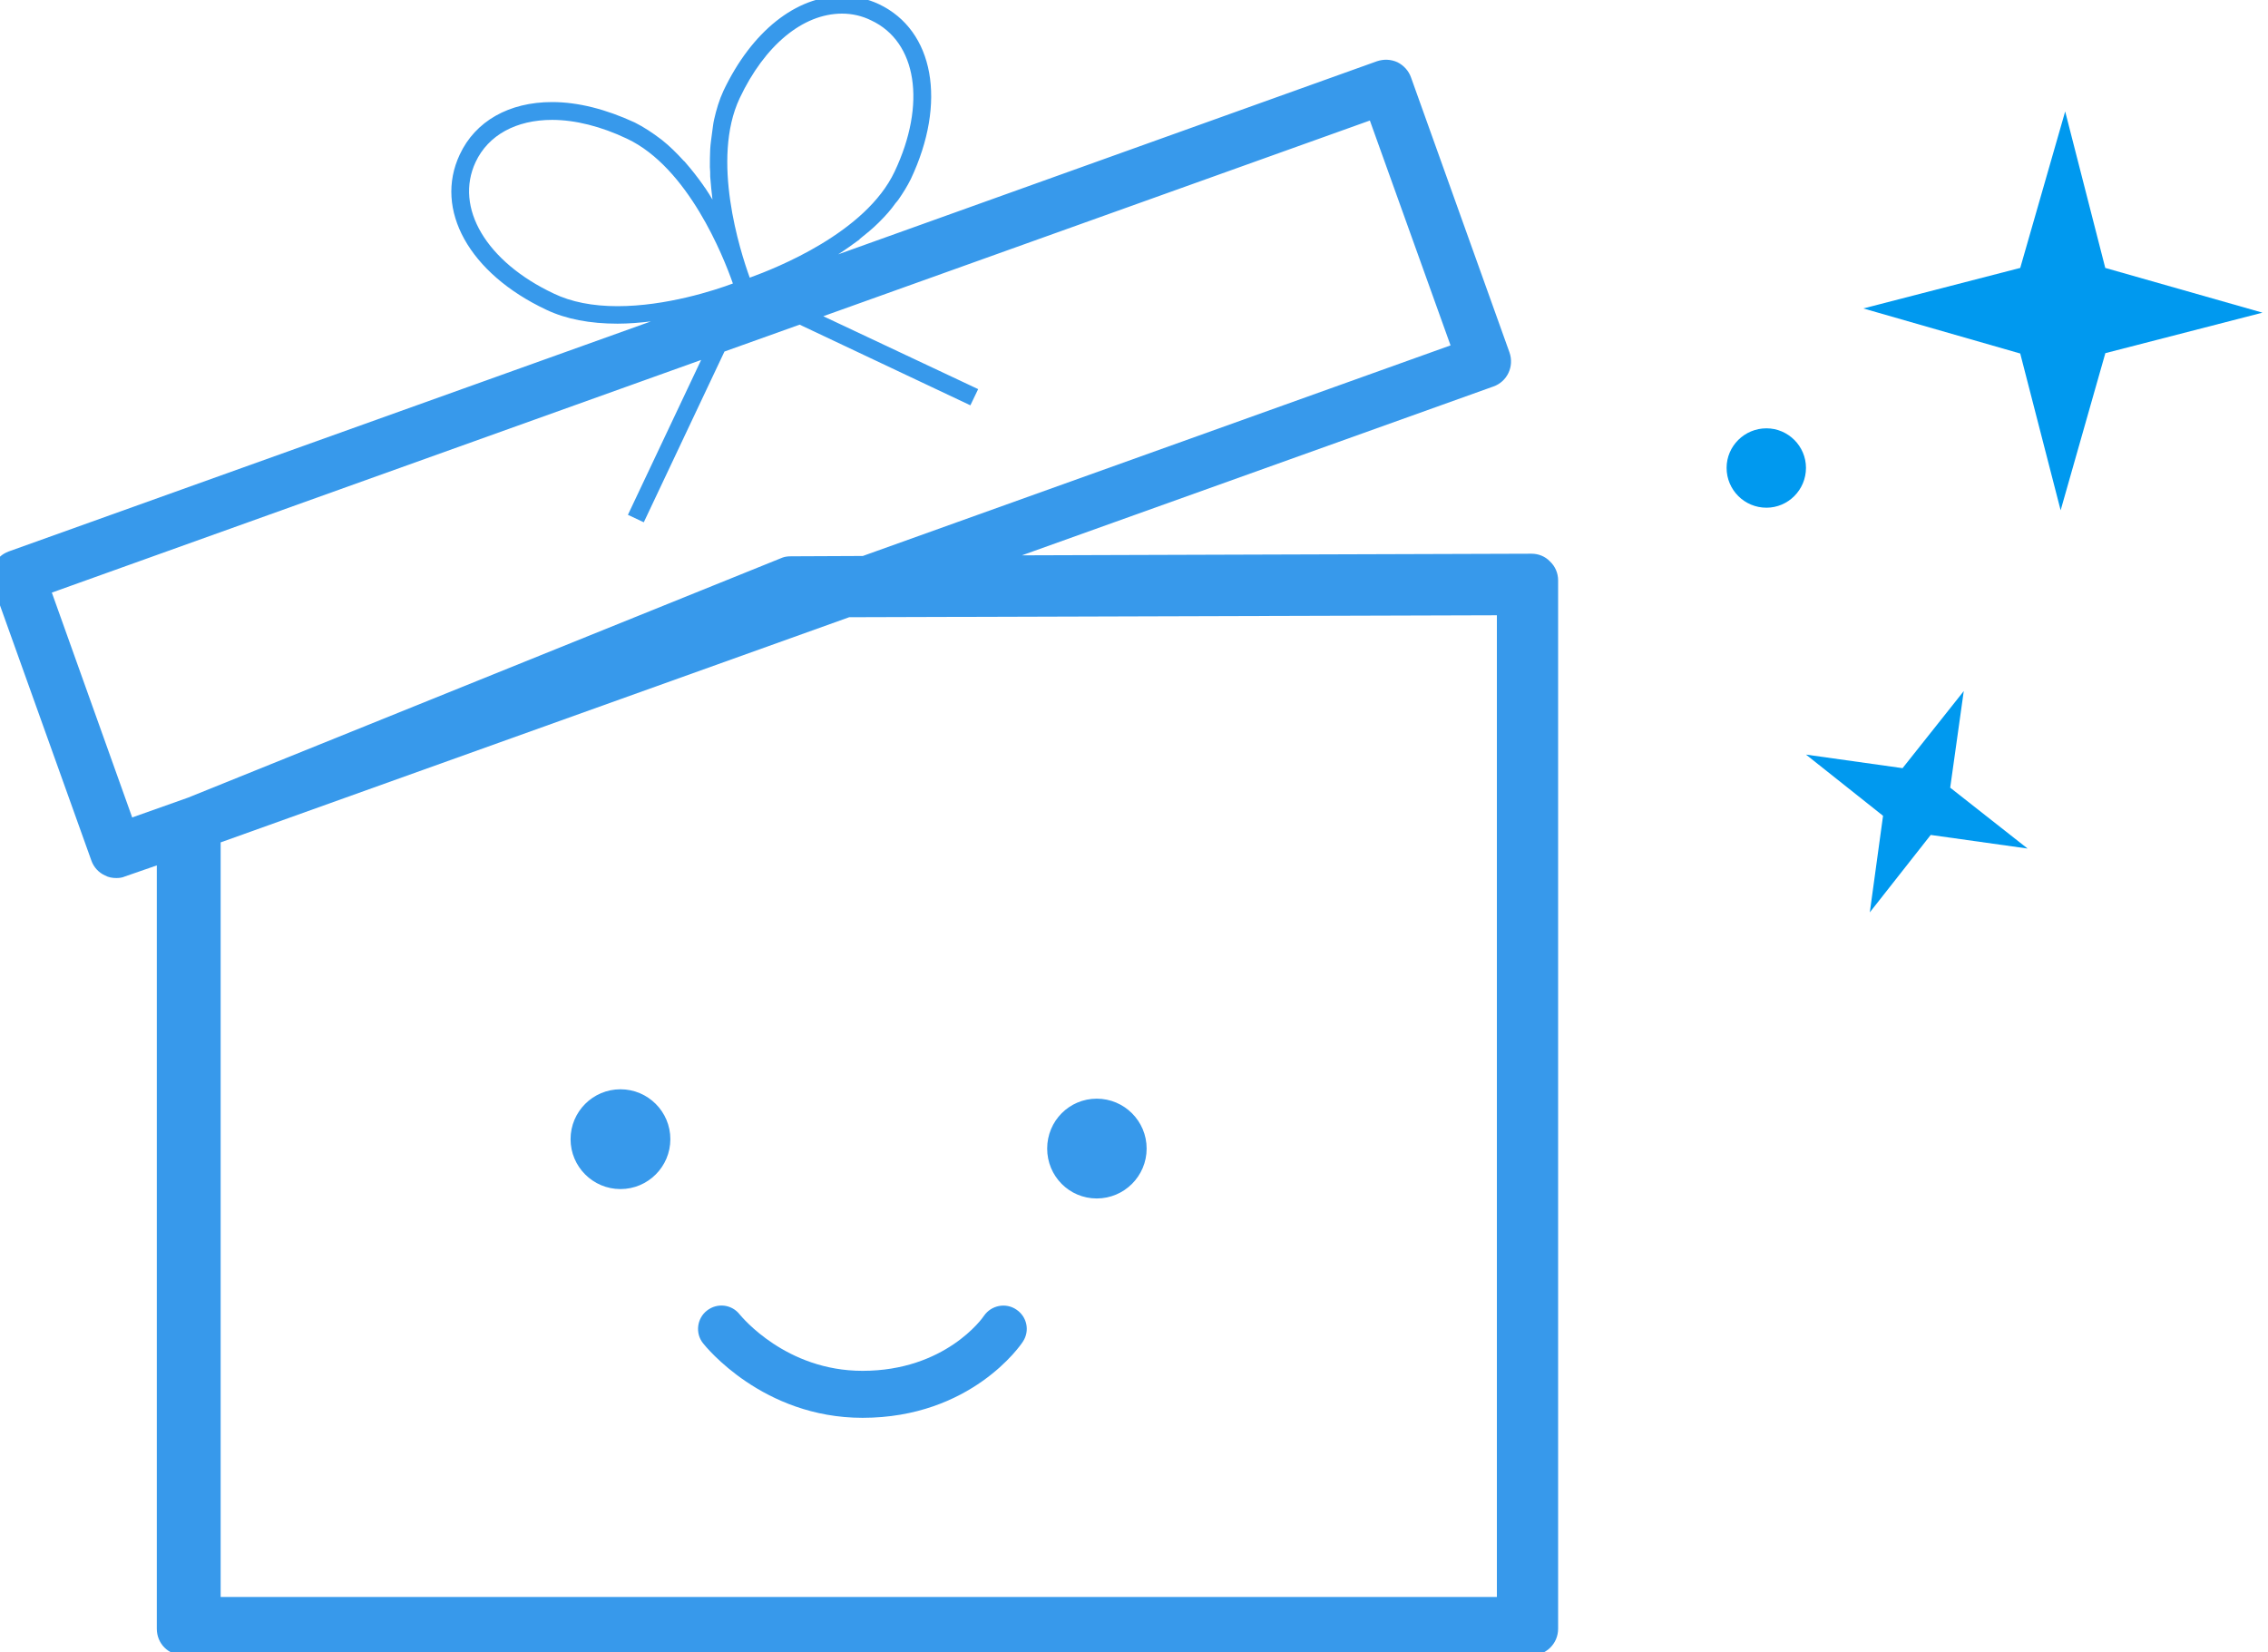 <?xml version="1.0" encoding="utf-8"?>
<svg xmlns="http://www.w3.org/2000/svg"
	xmlns:xlink="http://www.w3.org/1999/xlink"
	width="70px" height="51px" viewBox="0 0 70 51">
<path fill="rgb(55,153,235)" fill-rule="evenodd" d="M 47.27 51.09C 47.27 51.09 5.66 51.09 5.66 51.09 5.2 51.09 4.84 50.73 4.84 50.27 4.84 50.27 4.84 26.71 4.84 26.71 4.84 26.71 3.86 27.05 3.86 27.05 3.77 27.09 3.68 27.1 3.59 27.1 3.47 27.1 3.35 27.08 3.24 27.02 3.04 26.93 2.89 26.76 2.82 26.56 2.82 26.56-0.22 18.07-0.22 18.07-0.38 17.64-0.15 17.17 0.27 17.02 0.27 17.02 20.09 9.92 20.09 9.92 20.09 9.92 20.09 9.92 20.09 9.92 19.75 9.96 19.41 9.99 19.06 9.99 18.21 9.99 17.47 9.85 16.86 9.56 14.48 8.44 13.39 6.47 14.19 4.77 14.67 3.74 15.71 3.15 17.04 3.15 17.84 3.15 18.7 3.37 19.59 3.78 19.87 3.92 20.14 4.1 20.39 4.29 20.4 4.3 20.42 4.31 20.43 4.32 20.67 4.51 20.89 4.73 21.1 4.96 21.12 4.98 21.14 4.99 21.15 5.01 21.35 5.24 21.53 5.47 21.7 5.71 21.72 5.75 21.75 5.78 21.77 5.81 21.85 5.93 21.92 6.04 21.99 6.16 21.99 6.16 21.99 6.16 21.99 6.16 21.96 5.93 21.94 5.69 21.92 5.45 21.92 5.35 21.92 5.26 21.91 5.16 21.91 4.97 21.91 4.79 21.92 4.6 21.93 4.42 21.96 4.25 21.98 4.08 22 3.95 22.01 3.82 22.04 3.69 22.11 3.38 22.2 3.08 22.33 2.8 23.2 0.97 24.57-0.12 25.99-0.12 26.39-0.12 26.77-0.04 27.13 0.13 28.83 0.94 29.23 3.16 28.11 5.53 28 5.75 27.87 5.96 27.73 6.16 27.7 6.2 27.67 6.24 27.64 6.27 27.5 6.47 27.34 6.65 27.16 6.83 27.15 6.84 27.13 6.86 27.11 6.88 26.93 7.06 26.73 7.22 26.53 7.38 26.53 7.38 26.53 7.38 26.53 7.39 26.31 7.55 26.09 7.71 25.87 7.85 25.87 7.85 42.5 1.89 42.5 1.89 42.71 1.82 42.93 1.83 43.13 1.92 43.33 2.02 43.48 2.19 43.55 2.39 43.55 2.39 46.59 10.88 46.59 10.88 46.74 11.31 46.52 11.78 46.09 11.93 46.09 11.93 31.54 17.14 31.54 17.14 31.54 17.14 47.26 17.09 47.26 17.09 47.26 17.09 47.26 17.09 47.27 17.09 47.48 17.09 47.69 17.17 47.84 17.33 48 17.48 48.09 17.69 48.09 17.91 48.09 17.91 48.09 50.27 48.09 50.27 48.09 50.73 47.72 51.09 47.27 51.09ZM 19.35 4.28C 18.55 3.9 17.75 3.7 17.04 3.7 15.93 3.7 15.07 4.17 14.68 5 14.02 6.41 15.01 8.08 17.09 9.06 17.63 9.32 18.29 9.45 19.06 9.45 20.56 9.45 22.06 8.96 22.62 8.75 22.33 7.92 21.24 5.17 19.35 4.28ZM 27.61 5.3C 28.6 3.21 28.3 1.29 26.89 0.63 26.61 0.49 26.3 0.42 25.99 0.42 24.78 0.42 23.6 1.4 22.83 3.03 21.94 4.92 22.84 7.74 23.14 8.57 23.97 8.27 26.72 7.18 27.61 5.3ZM 44.77 10.66C 44.77 10.66 42.28 3.72 42.28 3.72 42.28 3.72 25.41 9.76 25.41 9.76 25.41 9.76 30.19 12.01 30.19 12.01 30.19 12.01 29.95 12.51 29.95 12.51 29.95 12.51 24.68 10.02 24.68 10.02 24.68 10.02 22.36 10.85 22.36 10.85 22.36 10.85 19.87 16.12 19.87 16.12 19.87 16.12 19.38 15.89 19.38 15.89 19.38 15.89 21.64 11.11 21.64 11.11 21.64 11.11 1.6 18.29 1.6 18.29 1.6 18.29 4.08 25.23 4.08 25.23 4.08 25.23 5.8 24.62 5.8 24.62 5.8 24.62 24.15 17.21 24.15 17.21 24.23 17.18 24.32 17.17 24.42 17.17 24.42 17.17 26.63 17.16 26.63 17.16 26.63 17.16 44.77 10.66 44.77 10.66ZM 46.2 18.99C 46.2 18.99 26.21 19.05 26.21 19.05 26.21 19.05 6.81 26 6.81 26 6.81 26 6.81 49.29 6.81 49.29 6.81 49.29 46.2 49.29 46.2 49.29 46.2 49.29 46.2 18.99 46.2 18.99ZM 19.15 33.62C 20 33.62 20.69 34.31 20.69 35.16 20.69 36.01 20 36.7 19.15 36.7 18.3 36.7 17.61 36.01 17.61 35.16 17.61 34.31 18.3 33.62 19.15 33.62ZM 22.83 40.57C 22.9 40.65 24.26 42.31 26.62 42.31 29.17 42.31 30.33 40.68 30.37 40.61 30.6 40.28 31.05 40.2 31.37 40.42 31.7 40.64 31.79 41.08 31.57 41.41 31.51 41.51 29.97 43.76 26.62 43.76 23.54 43.76 21.77 41.55 21.7 41.46 21.45 41.15 21.51 40.69 21.82 40.45 22.14 40.2 22.59 40.26 22.83 40.57ZM 33.85 33.91C 34.7 33.91 35.39 34.6 35.39 35.45 35.39 36.3 34.7 36.99 33.85 36.99 33 36.99 32.32 36.3 32.32 35.45 32.32 34.6 33 33.91 33.85 33.91Z"/>
<path fill="rgb(0,153,239)" fill-rule="evenodd" d="M 69.83 9.65C 69.83 9.65 64.98 10.9 64.98 10.9 64.98 10.9 63.6 15.75 63.6 15.75 63.6 15.75 62.35 10.9 62.35 10.9 62.35 10.9 62.35 10.91 62.35 10.91 62.35 10.91 57.51 9.52 57.51 9.52 57.51 9.52 62.35 8.27 62.35 8.27 62.35 8.27 62.35 8.28 62.35 8.28 62.35 8.28 63.74 3.44 63.74 3.44 63.74 3.44 64.98 8.28 64.98 8.28 64.98 8.28 64.98 8.27 64.98 8.27 64.98 8.27 69.83 9.65 69.83 9.65ZM 55.74 23.29C 55.74 23.29 58.73 23.71 58.73 23.71 58.73 23.71 58.72 23.71 58.72 23.71 58.72 23.71 60.61 21.33 60.61 21.33 60.61 21.33 60.19 24.32 60.19 24.32 60.19 24.32 60.19 24.31 60.19 24.31 60.19 24.31 62.58 26.19 62.58 26.19 62.58 26.19 59.59 25.77 59.59 25.77 59.59 25.77 57.71 28.16 57.71 28.16 57.71 28.16 58.12 25.17 58.12 25.17 58.12 25.17 58.12 25.18 58.12 25.18 58.12 25.18 55.74 23.29 55.74 23.29ZM 54.52 15.67C 53.84 15.67 53.29 15.12 53.29 14.44 53.29 13.77 53.84 13.22 54.52 13.22 55.19 13.22 55.74 13.77 55.74 14.44 55.74 15.12 55.19 15.67 54.52 15.67Z"/>
</svg>